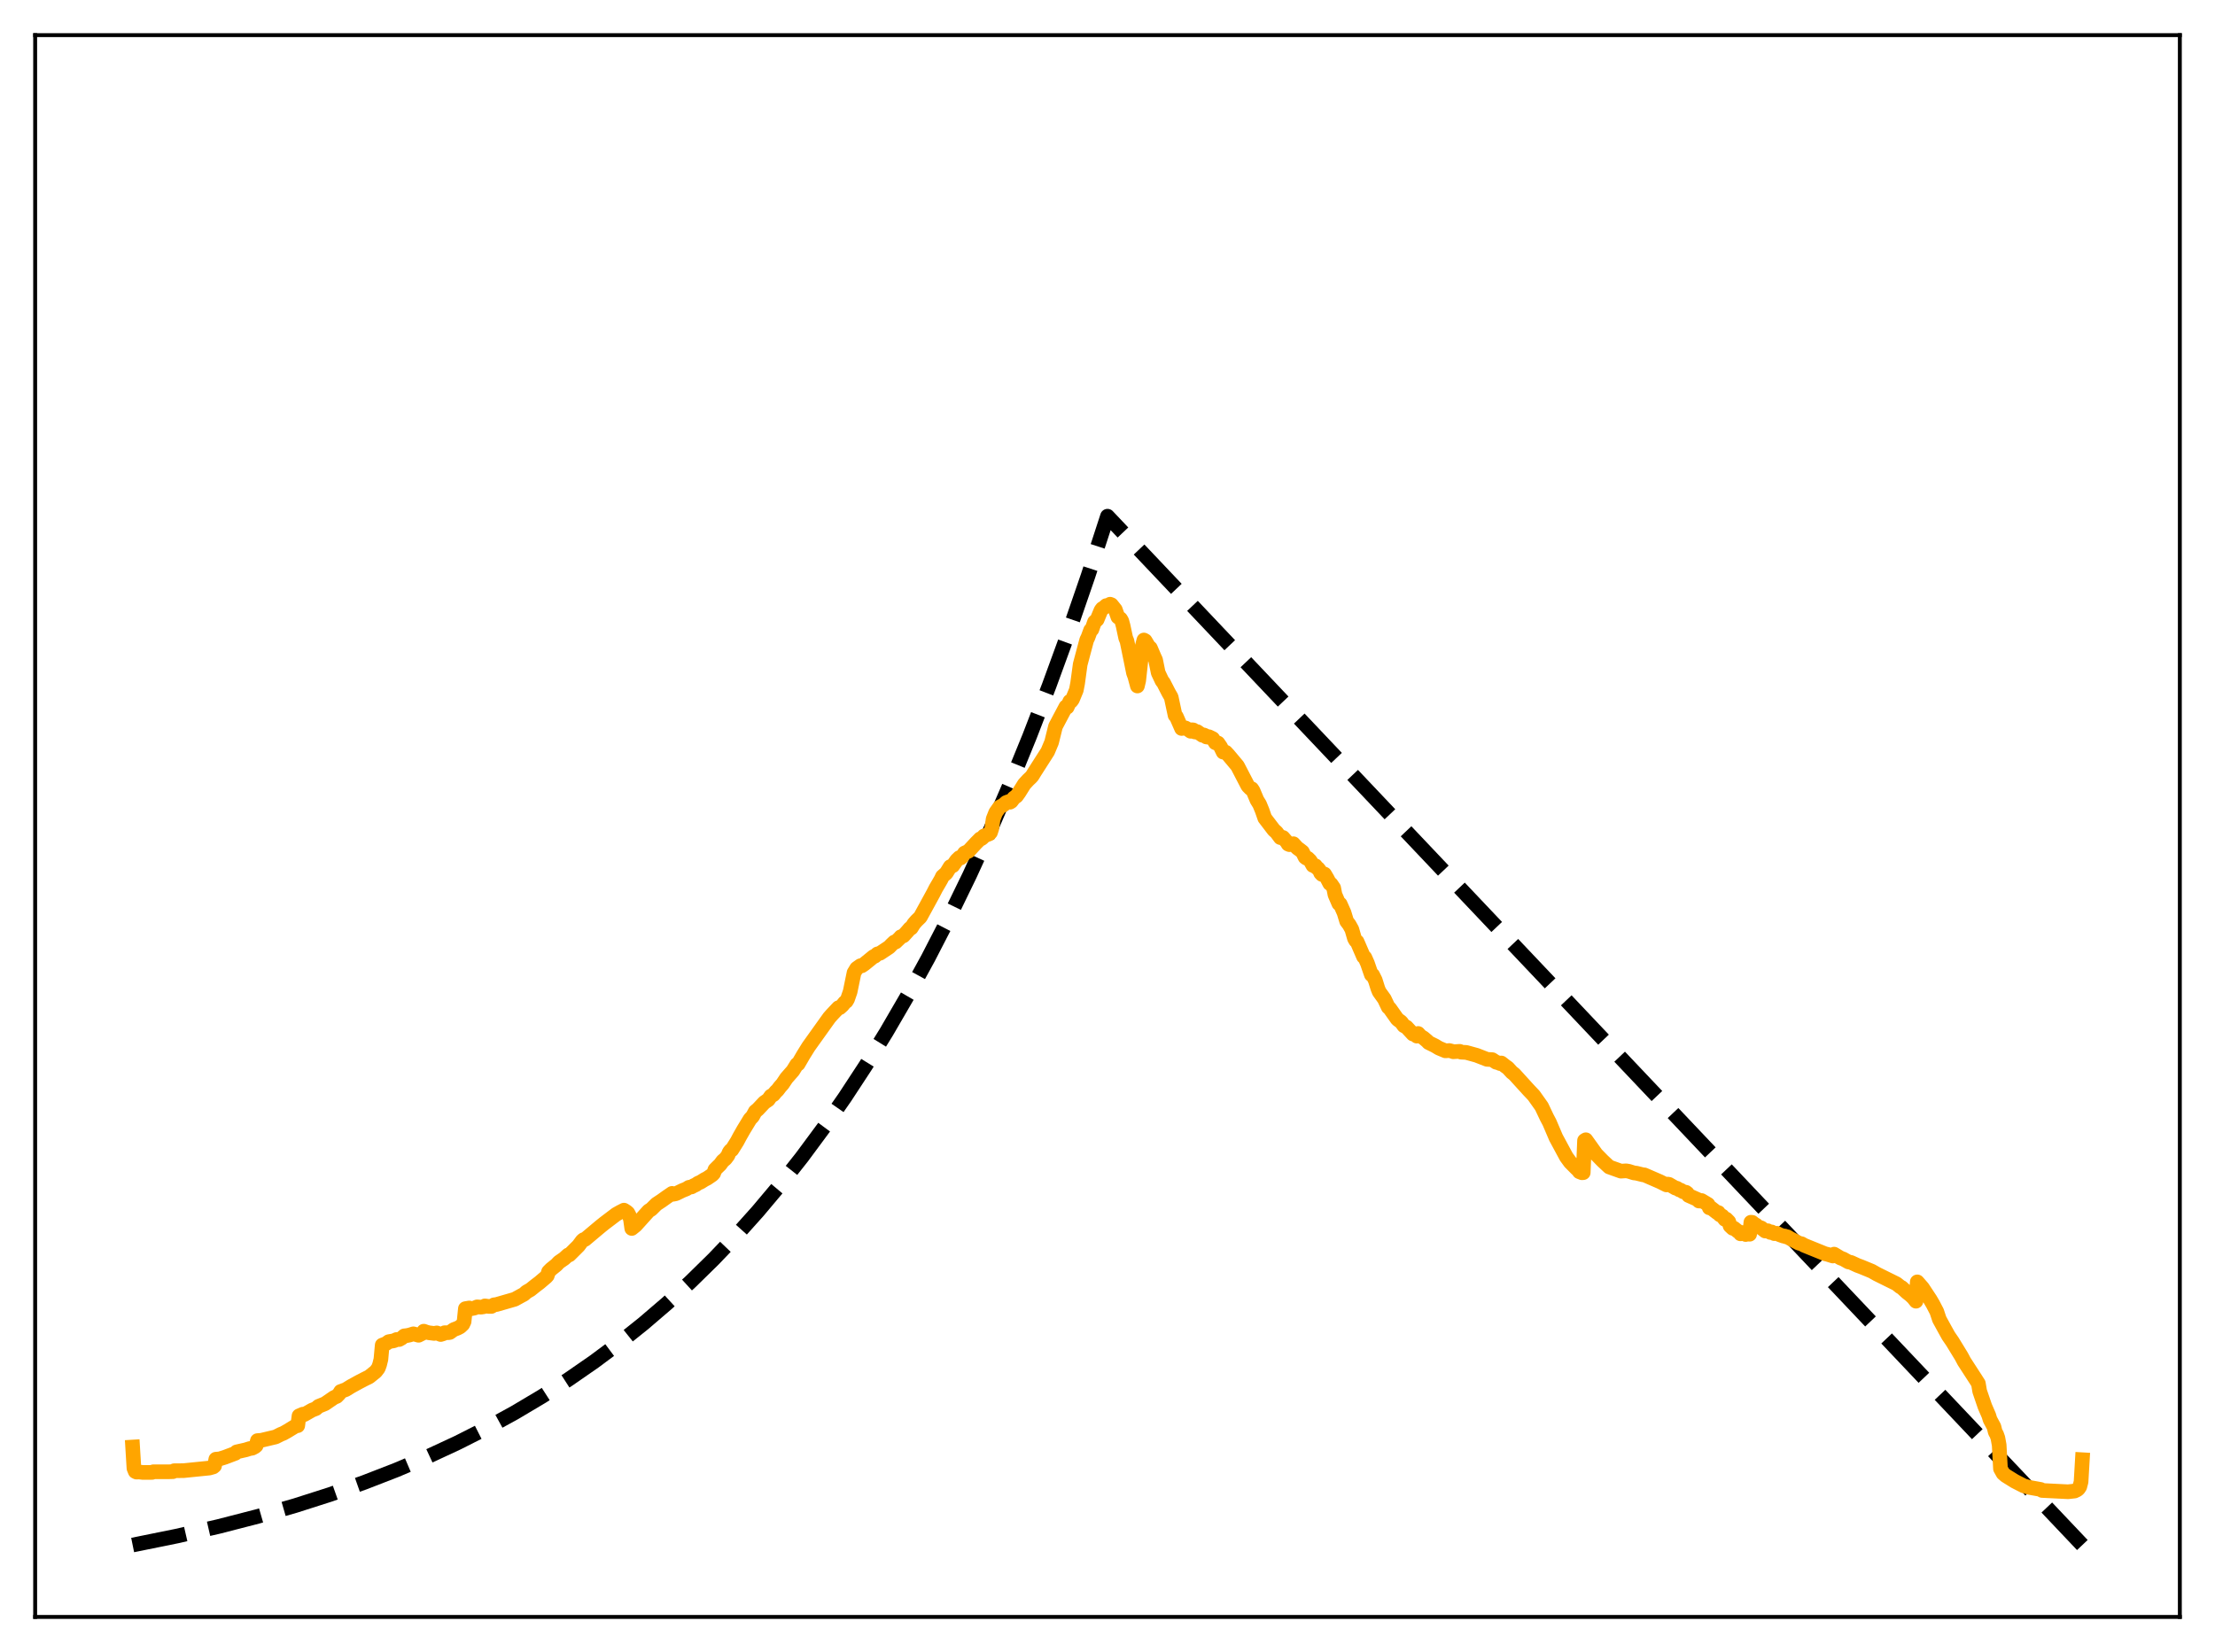 <?xml version="1.0" encoding="utf-8" standalone="no"?>
<!DOCTYPE svg PUBLIC "-//W3C//DTD SVG 1.1//EN"
  "http://www.w3.org/Graphics/SVG/1.1/DTD/svg11.dtd">
<svg xmlns:xlink="http://www.w3.org/1999/xlink" width="453.6pt" height="338.4pt" viewBox="0 0 453.6 338.4" xmlns="http://www.w3.org/2000/svg" version="1.1">
 <defs>
  <style type="text/css">*{stroke-linejoin: round; stroke-linecap: butt}</style>
 </defs>
 <g id="figure_1">
  <g id="patch_1">
   <path d="M 0 338.4 
L 453.6 338.4 
L 453.6 0 
L 0 0 
z
" style="fill: #ffffff"/>
  </g>
  <g id="axes_1">
   <g id="patch_2">
    <path d="M 7.2 331.2 
L 446.4 331.2 
L 446.4 7.2 
L 7.2 7.2 
z
" style="fill: #ffffff"/>
   </g>
   <g id="matplotlib.axis_1"/>
   <g id="matplotlib.axis_2"/>
   <g id="line2d_1">
    <path d="M 27.164 316.473 
L 36.214 314.638 
L 44.732 312.684 
L 52.717 310.627 
L 60.436 308.406 
L 67.623 306.109 
L 74.544 303.667 
L 81.199 301.084 
L 87.587 298.366 
L 93.709 295.521 
L 99.565 292.561 
L 105.421 289.346 
L 111.011 286.021 
L 116.335 282.601 
L 121.658 278.915 
L 126.716 275.148 
L 131.773 271.103 
L 136.564 266.996 
L 141.356 262.603 
L 146.147 257.903 
L 150.672 253.164 
L 155.197 248.113 
L 159.722 242.73 
L 164.247 236.994 
L 168.772 230.879 
L 173.031 224.758 
L 177.29 218.259 
L 181.549 211.358 
L 185.808 204.031 
L 190.067 196.252 
L 194.326 187.992 
L 198.585 179.222 
L 202.844 169.91 
L 206.836 160.658 
L 210.829 150.872 
L 214.822 140.52 
L 218.815 129.57 
L 222.807 117.987 
L 226.8 105.734 
L 426.436 316.473 
L 426.436 316.473 
" clip-path="url(#p0da4473447)" style="fill: none; stroke-dasharray: 11.1,4.8; stroke-dashoffset: 0; stroke: #000000; stroke-width: 3"/>
   </g>
   <g id="line2d_2">
    <path d="M 27.164 296.403 
L 27.43 300.759 
L 27.696 301.407 
L 27.962 301.539 
L 28.495 301.514 
L 29.293 301.608 
L 31.156 301.595 
L 31.423 301.465 
L 34.617 301.466 
L 35.415 301.443 
L 35.681 301.249 
L 37.545 301.243 
L 42.868 300.705 
L 43.667 300.479 
L 43.933 300.257 
L 44.199 298.895 
L 44.998 298.825 
L 46.063 298.491 
L 48.192 297.685 
L 48.458 297.396 
L 50.321 296.975 
L 51.12 296.723 
L 51.652 296.631 
L 52.185 296.35 
L 52.451 296.131 
L 52.717 295.086 
L 53.516 295.024 
L 56.444 294.332 
L 57.508 293.795 
L 58.041 293.581 
L 58.839 293.13 
L 60.703 291.99 
L 60.969 292.024 
L 61.235 290.015 
L 62.033 289.67 
L 62.3 289.754 
L 63.897 288.841 
L 64.695 288.53 
L 65.228 288.065 
L 66.559 287.527 
L 68.422 286.247 
L 68.954 286.033 
L 69.487 285.483 
L 69.753 285.023 
L 70.817 284.636 
L 71.882 283.976 
L 73.479 283.099 
L 74.544 282.544 
L 75.609 282.016 
L 76.94 280.941 
L 77.472 280.243 
L 77.738 279.509 
L 78.004 278.436 
L 78.271 275.522 
L 79.069 275.219 
L 79.601 274.82 
L 80.666 274.635 
L 81.199 274.381 
L 81.731 274.381 
L 82.263 274.081 
L 82.796 273.626 
L 83.328 273.571 
L 83.86 273.461 
L 84.659 273.212 
L 85.724 273.51 
L 86.522 273.102 
L 86.788 272.671 
L 87.321 272.863 
L 87.853 272.999 
L 88.918 273.131 
L 89.45 273.024 
L 90.249 273.352 
L 90.781 273.183 
L 91.047 272.983 
L 91.846 272.975 
L 92.112 272.928 
L 92.911 272.353 
L 93.709 272.049 
L 94.241 271.765 
L 94.774 271.262 
L 95.04 270.695 
L 95.306 268.053 
L 95.839 267.967 
L 96.105 267.918 
L 96.371 268.091 
L 97.169 267.932 
L 97.702 267.692 
L 98.5 267.75 
L 99.033 267.667 
L 99.299 267.493 
L 100.097 267.605 
L 100.63 267.602 
L 101.162 267.275 
L 101.695 267.204 
L 105.421 266.129 
L 106.752 265.392 
L 107.284 265.114 
L 107.817 264.63 
L 108.615 264.175 
L 109.148 263.75 
L 109.68 263.323 
L 110.479 262.717 
L 111.277 262.036 
L 111.809 261.588 
L 112.076 261.297 
L 112.342 260.484 
L 112.874 259.953 
L 113.939 259.098 
L 114.471 258.534 
L 115.536 257.8 
L 116.335 257.069 
L 116.601 257.04 
L 118.464 255.181 
L 119.263 254.108 
L 119.529 253.911 
L 119.795 253.874 
L 122.457 251.637 
L 122.989 251.193 
L 123.788 250.55 
L 126.183 248.736 
L 126.982 248.286 
L 127.78 247.878 
L 128.313 248.219 
L 128.579 248.454 
L 128.845 248.945 
L 129.111 249.739 
L 129.377 251.629 
L 130.176 250.986 
L 132.838 248.031 
L 133.37 247.697 
L 134.435 246.64 
L 135.5 245.935 
L 136.564 245.174 
L 137.629 244.446 
L 137.895 244.616 
L 138.428 244.503 
L 139.759 243.854 
L 140.557 243.537 
L 141.089 243.199 
L 141.622 243.119 
L 142.154 242.812 
L 142.42 242.725 
L 142.953 242.354 
L 143.485 242.124 
L 144.284 241.62 
L 144.816 241.351 
L 145.881 240.622 
L 146.147 240.334 
L 146.413 239.585 
L 146.945 239.053 
L 147.478 238.538 
L 148.01 237.808 
L 148.543 237.37 
L 149.075 236.67 
L 149.341 236.011 
L 149.607 235.672 
L 149.873 235.527 
L 150.938 233.827 
L 151.471 232.826 
L 152.269 231.423 
L 153.6 229.235 
L 154.132 228.667 
L 154.665 227.68 
L 155.197 227.237 
L 156.528 225.821 
L 157.327 225.276 
L 157.859 224.518 
L 158.391 224.218 
L 158.924 223.568 
L 159.19 223.342 
L 159.722 222.639 
L 160.255 222.039 
L 161.053 220.84 
L 162.384 219.322 
L 163.183 218.033 
L 163.449 217.939 
L 164.513 216.106 
L 165.578 214.391 
L 169.837 208.432 
L 170.369 207.832 
L 171.7 206.42 
L 171.967 206.414 
L 172.499 205.937 
L 173.031 205.285 
L 173.297 205.112 
L 173.564 204.672 
L 174.096 203.136 
L 174.895 199.25 
L 175.427 198.368 
L 176.225 197.803 
L 176.492 197.82 
L 177.024 197.455 
L 178.887 195.938 
L 179.153 195.86 
L 179.686 195.395 
L 180.218 195.252 
L 182.081 194.009 
L 182.614 193.462 
L 183.146 192.959 
L 183.412 192.958 
L 184.211 192.189 
L 184.477 191.876 
L 185.009 191.684 
L 185.808 190.803 
L 186.34 190.182 
L 186.607 190.087 
L 187.139 189.236 
L 187.671 188.619 
L 188.47 187.842 
L 191.132 182.971 
L 191.664 181.931 
L 192.196 181.03 
L 192.729 180.103 
L 192.995 179.534 
L 193.793 178.822 
L 194.592 177.519 
L 195.124 177.321 
L 195.923 176.194 
L 196.455 175.681 
L 196.721 175.747 
L 196.988 175.514 
L 197.52 174.731 
L 198.319 174.364 
L 199.916 172.639 
L 200.448 172.11 
L 200.714 171.828 
L 200.98 171.785 
L 201.247 171.581 
L 201.513 171.231 
L 202.577 170.81 
L 202.844 170.509 
L 203.11 169.686 
L 203.376 167.778 
L 203.908 166.433 
L 204.707 165.307 
L 205.505 164.88 
L 206.038 164.388 
L 206.57 164.186 
L 206.836 164.316 
L 207.103 164.149 
L 207.635 163.438 
L 208.167 163.064 
L 208.7 162.319 
L 209.764 160.618 
L 210.563 159.752 
L 211.095 159.253 
L 211.361 158.964 
L 211.894 158.096 
L 214.556 153.933 
L 215.354 152.03 
L 216.153 148.792 
L 218.282 144.769 
L 218.548 144.854 
L 219.081 143.664 
L 219.347 143.63 
L 219.613 143.283 
L 220.412 141.352 
L 220.678 139.97 
L 221.21 136.078 
L 222.541 131.085 
L 222.807 130.549 
L 223.34 129.09 
L 223.606 128.922 
L 224.138 127.404 
L 224.671 126.931 
L 225.469 125.005 
L 225.735 124.659 
L 226.001 124.533 
L 226.534 124.049 
L 227.066 124.013 
L 227.332 123.763 
L 227.599 123.869 
L 228.397 124.865 
L 228.929 126.373 
L 229.462 126.751 
L 229.728 127.198 
L 229.994 128.179 
L 230.527 130.673 
L 230.793 131.319 
L 231.591 135.209 
L 232.124 137.833 
L 232.39 138.541 
L 232.922 140.515 
L 233.188 139.399 
L 233.987 132.11 
L 234.253 131.096 
L 234.519 131.245 
L 235.052 132.136 
L 235.318 132.566 
L 235.584 132.735 
L 236.383 134.608 
L 236.649 135.172 
L 237.181 137.794 
L 237.98 139.493 
L 238.246 139.802 
L 239.311 141.875 
L 239.843 142.801 
L 240.641 146.526 
L 240.908 146.786 
L 241.972 149.215 
L 242.771 149.105 
L 243.303 149.415 
L 243.836 149.793 
L 244.102 149.481 
L 244.368 149.515 
L 244.634 149.915 
L 244.9 149.959 
L 245.167 149.862 
L 246.231 150.61 
L 246.497 150.538 
L 246.764 150.647 
L 247.03 150.946 
L 247.296 150.991 
L 247.562 150.909 
L 248.361 151.296 
L 248.893 152.145 
L 249.159 152.246 
L 249.425 152.199 
L 249.958 152.97 
L 250.49 154.062 
L 251.023 154.079 
L 251.555 154.654 
L 253.418 156.877 
L 255.548 160.979 
L 256.08 161.523 
L 256.346 161.568 
L 256.612 161.982 
L 257.411 163.88 
L 257.943 164.738 
L 258.476 166.033 
L 259.008 167.571 
L 260.871 170.012 
L 261.404 170.487 
L 262.202 171.568 
L 262.468 171.467 
L 262.735 171.543 
L 263.533 172.462 
L 263.799 172.9 
L 264.065 173.013 
L 264.332 172.903 
L 264.598 172.945 
L 264.864 172.821 
L 265.663 173.696 
L 266.195 174.081 
L 266.727 174.499 
L 267.26 175.579 
L 267.526 175.781 
L 267.792 175.792 
L 268.324 176.306 
L 268.857 177.268 
L 269.389 177.337 
L 269.655 177.745 
L 269.921 177.892 
L 270.188 178.23 
L 270.454 178.835 
L 270.72 179.117 
L 270.986 178.939 
L 271.252 179.044 
L 271.785 179.948 
L 272.317 180.972 
L 272.583 181.093 
L 273.116 181.879 
L 273.382 183.246 
L 274.18 185.098 
L 274.447 185.169 
L 275.245 186.956 
L 275.777 188.706 
L 276.31 189.414 
L 276.842 190.374 
L 277.375 192.225 
L 277.641 192.681 
L 277.907 192.881 
L 279.238 195.962 
L 279.504 196.134 
L 280.036 197.334 
L 280.835 199.648 
L 281.101 199.708 
L 281.633 200.776 
L 282.166 202.475 
L 282.432 203.138 
L 283.497 204.619 
L 284.295 206.305 
L 284.561 206.512 
L 286.159 208.769 
L 286.957 209.368 
L 287.489 210.104 
L 288.022 210.373 
L 289.353 211.81 
L 289.619 211.833 
L 289.885 211.968 
L 290.151 212.23 
L 290.417 211.69 
L 290.95 212.277 
L 291.482 212.585 
L 292.281 213.26 
L 292.547 213.551 
L 293.878 214.21 
L 294.676 214.692 
L 296.007 215.247 
L 296.806 215.187 
L 297.338 215.329 
L 297.604 215.432 
L 298.935 215.351 
L 299.201 215.518 
L 300.266 215.573 
L 302.396 216.16 
L 304.525 216.99 
L 305.59 217.05 
L 306.388 217.581 
L 306.921 217.717 
L 307.187 217.854 
L 307.453 217.739 
L 308.252 218.371 
L 308.784 218.745 
L 309.583 219.625 
L 310.115 220.046 
L 313.043 223.269 
L 314.108 224.395 
L 315.705 226.65 
L 316.769 228.895 
L 317.302 229.898 
L 318.633 233.015 
L 320.762 236.963 
L 321.561 238.062 
L 322.892 239.404 
L 323.158 239.62 
L 323.424 240.01 
L 323.956 240.217 
L 324.223 240.198 
L 324.489 233.627 
L 324.755 233.461 
L 326.884 236.437 
L 328.215 237.797 
L 329.546 239.036 
L 331.942 239.892 
L 333.007 239.826 
L 333.539 239.92 
L 334.604 240.253 
L 335.136 240.314 
L 336.467 240.645 
L 336.733 240.654 
L 339.927 242.041 
L 341.258 242.706 
L 341.524 242.549 
L 341.791 242.591 
L 343.121 243.362 
L 343.388 243.39 
L 343.92 243.727 
L 344.186 243.789 
L 344.719 244.129 
L 345.251 244.215 
L 345.517 244.405 
L 345.783 244.873 
L 347.647 245.7 
L 347.913 246.011 
L 348.179 246.017 
L 348.445 245.906 
L 349.776 246.704 
L 350.042 247.4 
L 350.308 247.354 
L 351.639 248.387 
L 351.905 248.377 
L 352.172 248.823 
L 352.704 249.085 
L 353.236 249.77 
L 353.503 249.706 
L 354.035 250.247 
L 354.301 251.102 
L 354.833 251.597 
L 355.1 251.583 
L 355.898 252.227 
L 356.164 252.312 
L 356.431 252.731 
L 356.697 252.663 
L 356.963 252.471 
L 357.229 252.572 
L 357.495 252.871 
L 357.761 252.739 
L 358.294 252.816 
L 358.56 250.356 
L 358.826 250.378 
L 359.359 250.817 
L 359.625 250.93 
L 359.891 251.237 
L 360.689 251.524 
L 361.488 252.157 
L 362.02 252.097 
L 362.553 252.446 
L 362.819 252.348 
L 363.351 252.687 
L 363.884 252.622 
L 364.416 252.908 
L 365.215 253.195 
L 365.481 253.183 
L 365.747 253.342 
L 366.013 253.334 
L 366.545 253.659 
L 368.409 254.65 
L 368.941 254.766 
L 369.473 255.079 
L 373.732 256.808 
L 374.265 256.933 
L 375.329 257.27 
L 375.596 256.89 
L 376.927 257.693 
L 377.459 257.884 
L 378.524 258.483 
L 379.056 258.588 
L 380.387 259.203 
L 381.185 259.5 
L 383.315 260.379 
L 384.38 260.985 
L 388.372 262.962 
L 389.171 263.6 
L 389.437 263.722 
L 390.502 264.706 
L 391.3 265.337 
L 391.833 265.852 
L 392.365 266.531 
L 392.631 262.57 
L 393.696 263.788 
L 395.293 266.211 
L 395.825 267.118 
L 396.624 268.65 
L 397.156 270.252 
L 398.221 272.197 
L 399.02 273.633 
L 399.818 274.794 
L 401.681 277.843 
L 402.214 278.847 
L 404.609 282.548 
L 405.142 283.384 
L 405.408 284.966 
L 406.473 288.078 
L 407.271 289.92 
L 407.537 290.783 
L 408.336 292.262 
L 408.602 293.347 
L 408.868 293.783 
L 409.135 294.535 
L 409.401 295.987 
L 409.667 300.834 
L 410.199 301.786 
L 410.732 302.249 
L 412.595 303.409 
L 414.458 304.361 
L 415.523 304.659 
L 417.919 305.091 
L 418.185 305.296 
L 423.508 305.561 
L 424.839 305.416 
L 425.372 305.162 
L 425.638 304.936 
L 425.904 304.53 
L 426.17 303.531 
L 426.436 298.998 
L 426.436 298.998 
" clip-path="url(#p0da4473447)" style="fill: none; stroke: #ffa500; stroke-width: 3; stroke-linecap: square"/>
   </g>
   <g id="patch_3">
    <path d="M 7.2 331.2 
L 7.2 7.2 
" style="fill: none; stroke: #000000; stroke-width: 0.8; stroke-linejoin: miter; stroke-linecap: square"/>
   </g>
   <g id="patch_4">
    <path d="M 446.4 331.2 
L 446.4 7.2 
" style="fill: none; stroke: #000000; stroke-width: 0.8; stroke-linejoin: miter; stroke-linecap: square"/>
   </g>
   <g id="patch_5">
    <path d="M 7.2 331.2 
L 446.4 331.2 
" style="fill: none; stroke: #000000; stroke-width: 0.8; stroke-linejoin: miter; stroke-linecap: square"/>
   </g>
   <g id="patch_6">
    <path d="M 7.2 7.2 
L 446.4 7.2 
" style="fill: none; stroke: #000000; stroke-width: 0.8; stroke-linejoin: miter; stroke-linecap: square"/>
   </g>
  </g>
 </g>
 <defs>
  <clipPath id="p0da4473447">
   <rect x="7.2" y="7.2" width="439.2" height="324"/>
  </clipPath>
 </defs>
</svg>
